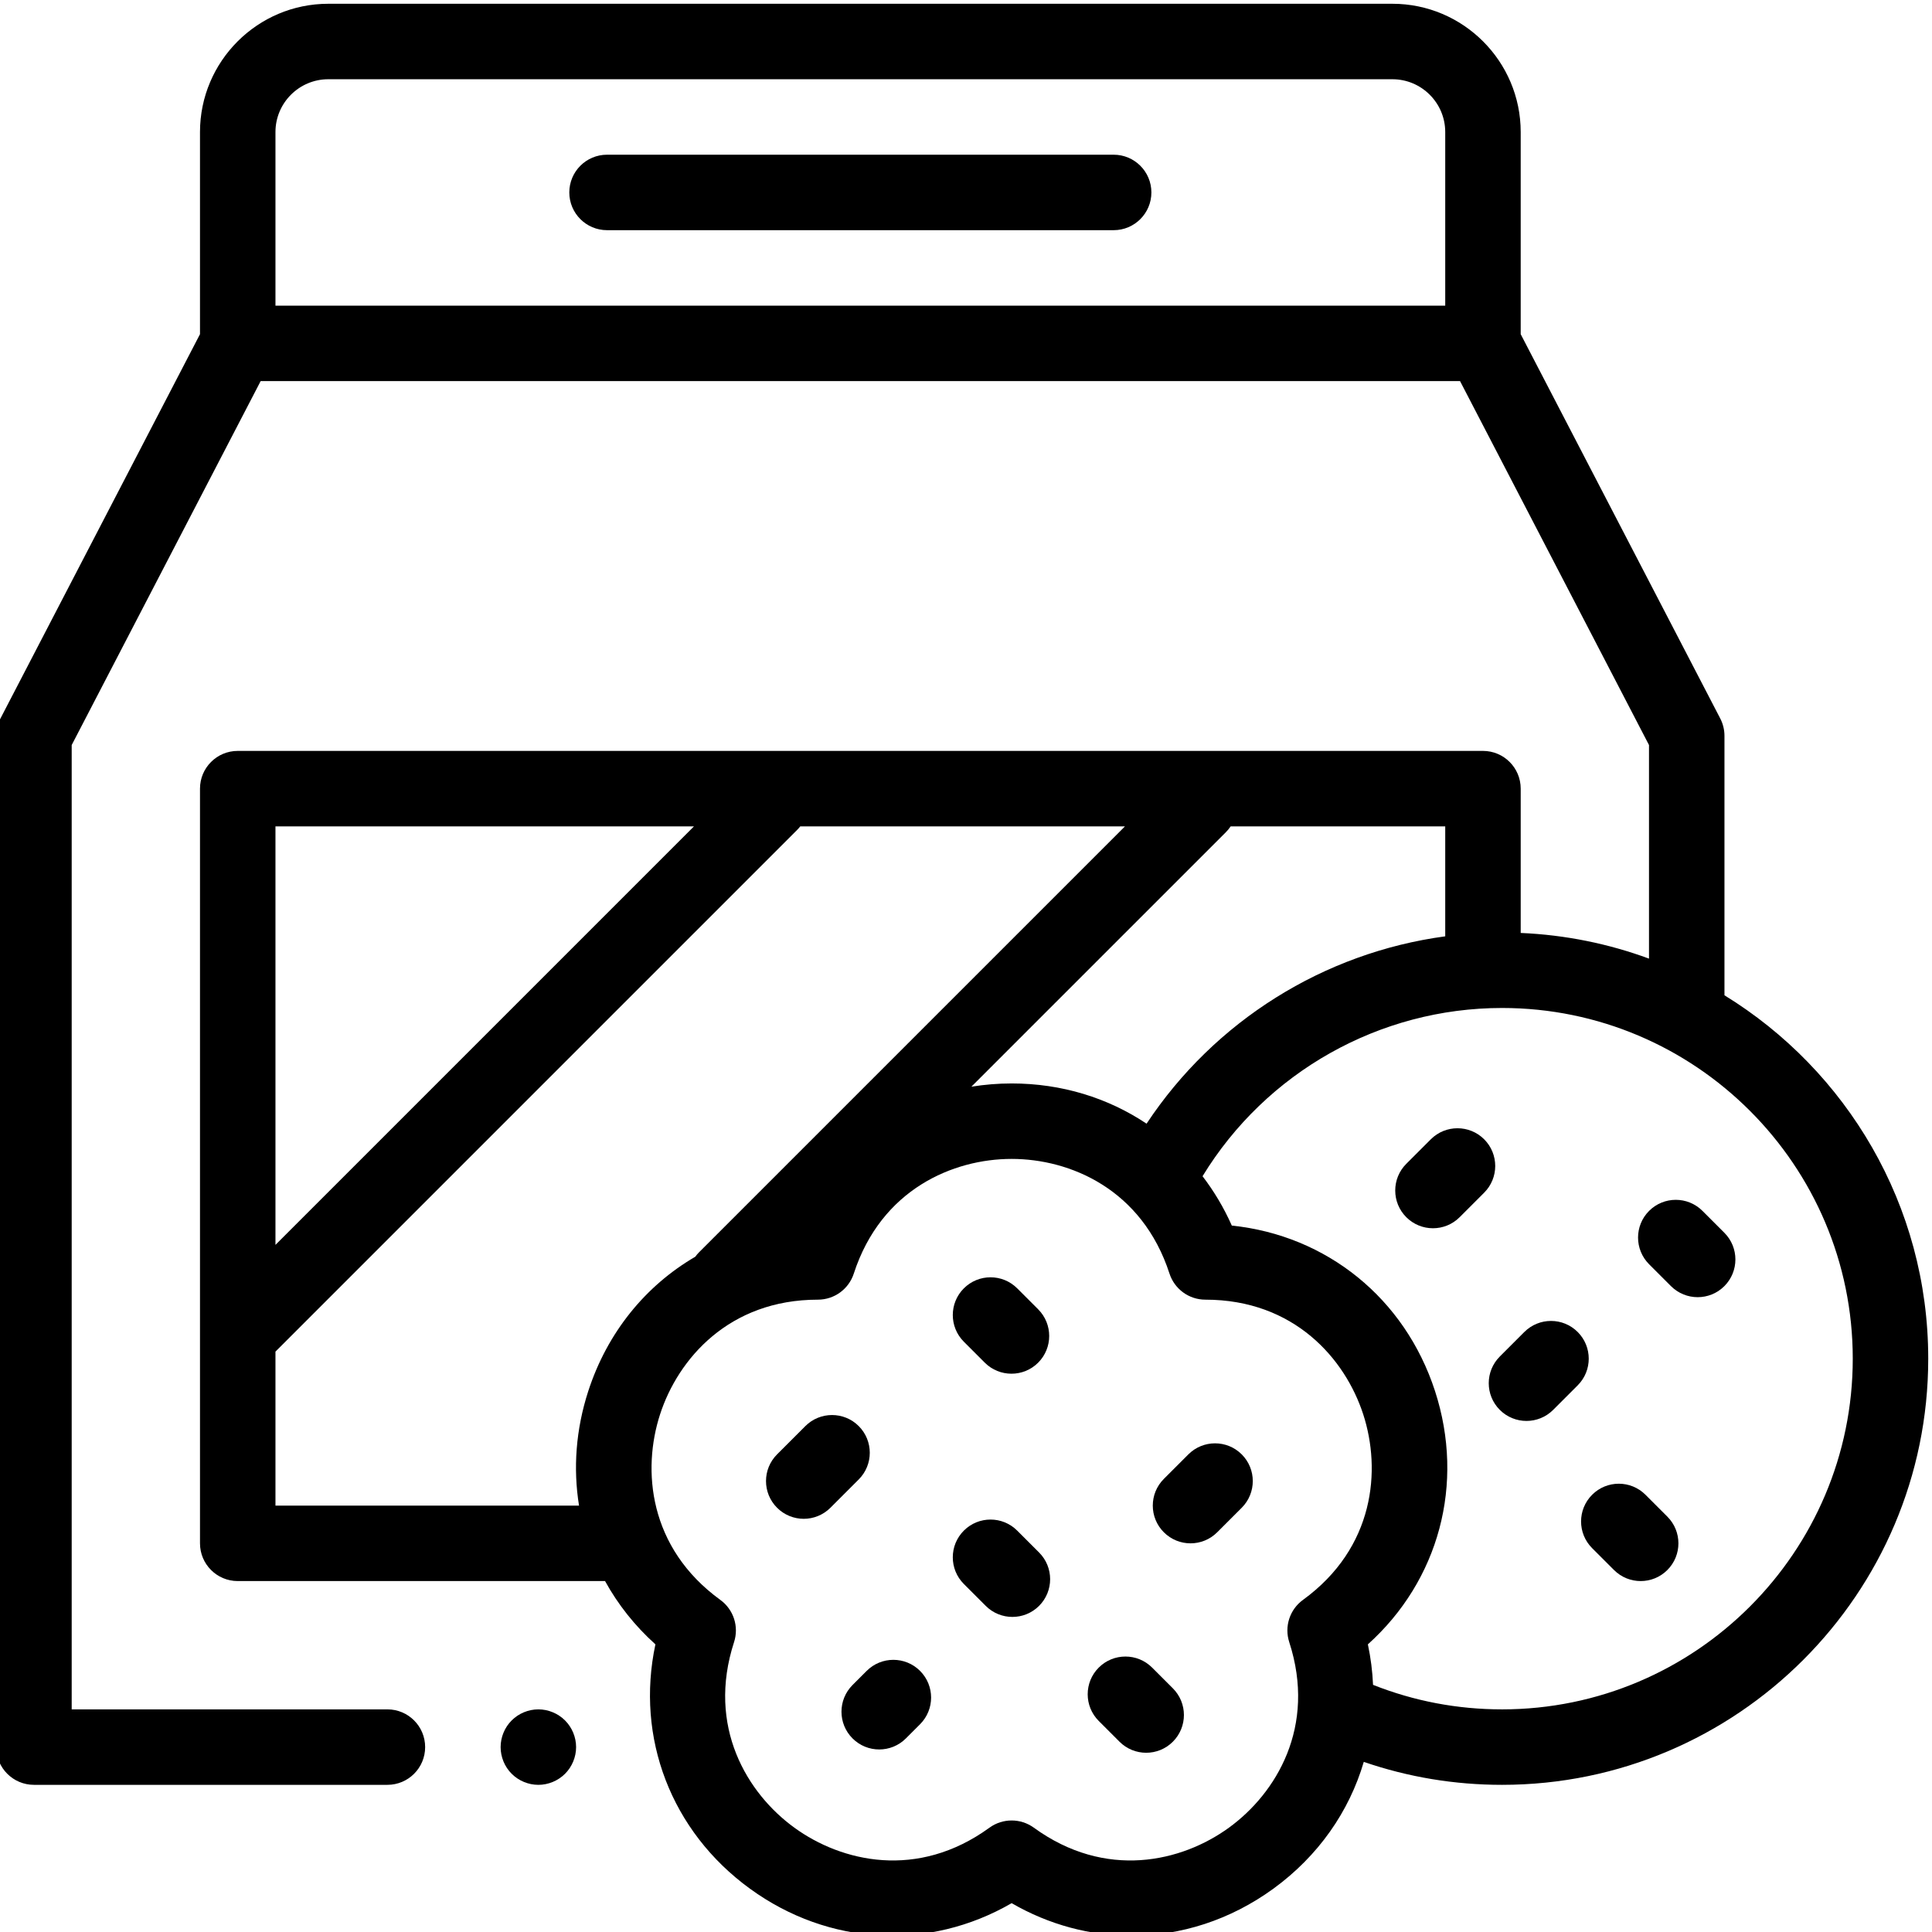 <svg height="511pt" viewBox="1 0 511.999 511" width="511pt" xmlns="http://www.w3.org/2000/svg"><path d="m458 263.262v-68.762c0-1.605-.387-3.184-1.125-4.609l-52.875-101.832v-53.559c0-18.75-15.254-34-34-34h-282c-18.746 0-34 15.25-34 34v53.559l-52.875 101.832c-.738 1.426-1.125 3.004-1.125 4.609v268c0 5.523 4.477 10 10 10h93.668c5.523 0 10-4.477 10-10s-4.477-10-10-10h-83.668v-255.559l50.074-96.441h317.852l50.074 96.441v56.605c-10.676-3.934-22.102-6.293-34-6.805v-38.242c0-5.523-4.477-10-10-10h-330c-5.523 0-10 4.477-10 10v200c0 5.523 4.477 10 10 10h97.344c3.395 6.172 7.867 11.844 13.348 16.77-5.281 24.715 4.133 49.559 25.066 64.766 20.93 15.207 47.465 16.484 69.34 3.824 9.934 5.75 20.832 8.625 31.73 8.625 13.094 0 26.184-4.148 37.609-12.449 11.938-8.676 20.125-20.488 23.977-33.621 11.746 4.039 24.035 6.086 36.648 6.086 62.273 0 112.938-50.664 112.938-112.938 0-40.691-21.633-76.422-54-96.301zm-384-182.762v-46c0-7.723 6.281-14 14-14h282c7.719 0 14 6.277 14 14v46zm310 167.137c-32.164 4.336-61.109 22.398-79.148 49.648-10.219-6.832-22.504-10.66-35.754-10.66-3.637 0-7.199.301-10.672.859l67.449-67.449c.477-.477.895-.992 1.258-1.535h56.867zm-199.094-29.137-110.906 110.906v-110.906zm-110.906 180v-40.809l138.262-138.266c.297-.293.559-.605.812-.926h86.051l-112.895 112.895c-.367.367-.684.758-.984 1.16-13.137 7.652-23.285 20.02-28.344 35.586-3.309 10.176-4.043 20.523-2.453 30.359zm268.66 36.176c7.281 22.41-3.48 40.098-15.98 49.176-12.496 9.082-32.645 13.852-51.707 0-1.75-1.27-3.812-1.906-5.875-1.906-2.066 0-4.125.637-5.879 1.906-19.062 13.852-39.207 9.082-51.707 0-12.5-9.078-23.262-26.766-15.98-49.176 1.34-4.121-.129-8.633-3.633-11.18-19.062-13.848-20.75-34.484-15.977-49.176 4.77-14.691 18.27-30.395 41.832-30.395 4.332 0 8.172-2.789 9.508-6.91 7.281-22.406 26.383-30.391 41.832-30.391s34.551 7.984 41.832 30.391c1.34 4.121 5.18 6.91 9.512 6.91 23.562 0 37.059 15.703 41.832 30.395 4.773 14.691 3.082 35.328-15.98 49.176-3.5 2.547-4.969 7.062-3.629 11.18zm56.402 17.824c-11.844 0-23.324-2.188-34.191-6.496-.156-3.559-.605-7.148-1.371-10.734 18.801-16.891 25.785-42.52 17.793-67.129-7.996-24.605-28.715-41.234-53.852-43.852-2.102-4.738-4.719-9.109-7.754-13.078 16.84-27.59 46.91-44.586 79.375-44.586 51.246 0 92.938 41.691 92.938 92.938s-41.691 92.938-92.938 92.938zm0 0"/><path d="m228.57 377.426c-3.906-3.902-10.234-3.902-14.141 0l-7.5 7.5c-3.906 3.906-3.906 10.238 0 14.145 1.953 1.953 4.512 2.93 7.07 2.93s5.117-.977 7.07-2.93l7.5-7.5c3.906-3.906 3.906-10.238 0-14.145zm0 0"/><path d="m261.977 360.621c1.953 1.953 4.512 2.926 7.074 2.926 2.559 0 5.117-.973 7.07-2.926 3.902-3.906 3.902-10.238 0-14.145l-5.551-5.551c-3.906-3.902-10.234-3.902-14.141 0-3.906 3.906-3.906 10.238 0 14.145zm0 0"/><path d="m315.93 384.926-6.5 6.5c-3.906 3.906-3.906 10.238 0 14.145 1.953 1.953 4.512 2.93 7.07 2.93s5.117-.977 7.07-2.93l6.5-6.5c3.906-3.906 3.906-10.238 0-14.145-3.906-3.902-10.234-3.902-14.141 0zm0 0"/><path d="m394.32 301.426c-3.906-3.902-10.234-3.902-14.141 0l-6.5 6.5c-3.906 3.906-3.906 10.238 0 14.145 1.953 1.953 4.512 2.93 7.07 2.93s5.117-.977 7.07-2.93l6.5-6.5c3.906-3.906 3.906-10.238 0-14.145zm0 0"/><path d="m419.102 352.492c-3.902-3.906-10.234-3.906-14.141 0l-6.5 6.5c-3.906 3.906-3.906 10.234 0 14.141 1.953 1.953 4.512 2.93 7.07 2.93s5.117-.977 7.07-2.93l6.5-6.5c3.906-3.906 3.906-10.234 0-14.141zm0 0"/><path d="m270.57 405.129c-3.906-3.906-10.234-3.906-14.141 0s-3.906 10.238 0 14.145l5.797 5.797c1.953 1.953 4.512 2.93 7.07 2.93s5.121-.977 7.07-2.93c3.906-3.906 3.906-10.238 0-14.145zm0 0"/><path d="m452.172 320.398c-3.906-3.906-10.238-3.906-14.145 0-3.902 3.902-3.902 10.234 0 14.141l5.801 5.801c1.953 1.953 4.512 2.926 7.07 2.926 2.559 0 5.121-.973 7.07-2.926 3.906-3.906 3.906-10.238 0-14.145zm0 0"/><path d="m437.07 395.629c-3.906-3.906-10.234-3.906-14.141 0s-3.906 10.238 0 14.145l5.797 5.797c1.953 1.953 4.512 2.93 7.07 2.93s5.121-.977 7.07-2.93c3.906-3.906 3.906-10.238 0-14.145zm0 0"/><path d="m230.68 442.301-3.75 3.75c-3.906 3.906-3.906 10.238 0 14.145 1.953 1.953 4.512 2.93 7.07 2.93s5.117-.977 7.07-2.93l3.75-3.75c3.906-3.906 3.906-10.238 0-14.145-3.906-3.902-10.234-3.902-14.141 0zm0 0"/><path d="m306.32 441.426c-3.906-3.902-10.234-3.902-14.141 0-3.906 3.906-3.906 10.238 0 14.145l5.5 5.5c1.953 1.953 4.512 2.93 7.07 2.93s5.117-.977 7.07-2.93c3.906-3.906 3.906-10.238 0-14.145zm0 0"/><path d="m143.672 452.5c-2.641 0-5.211 1.07-7.07 2.93-1.871 1.859-2.93 4.441-2.93 7.07s1.059 5.211 2.93 7.07c1.859 1.859 4.43 2.93 7.07 2.93 2.629 0 5.207-1.07 7.066-2.93 1.863-1.859 2.934-4.441 2.934-7.07s-1.07-5.211-2.934-7.07c-1.859-1.859-4.438-2.93-7.066-2.93zm0 0"/><path d="m296.129 40.5h-134.258c-5.52 0-10 4.477-10 10s4.48 10 10 10h134.258c5.52 0 10-4.477 10-10s-4.48-10-10-10zm0 0"/></svg>